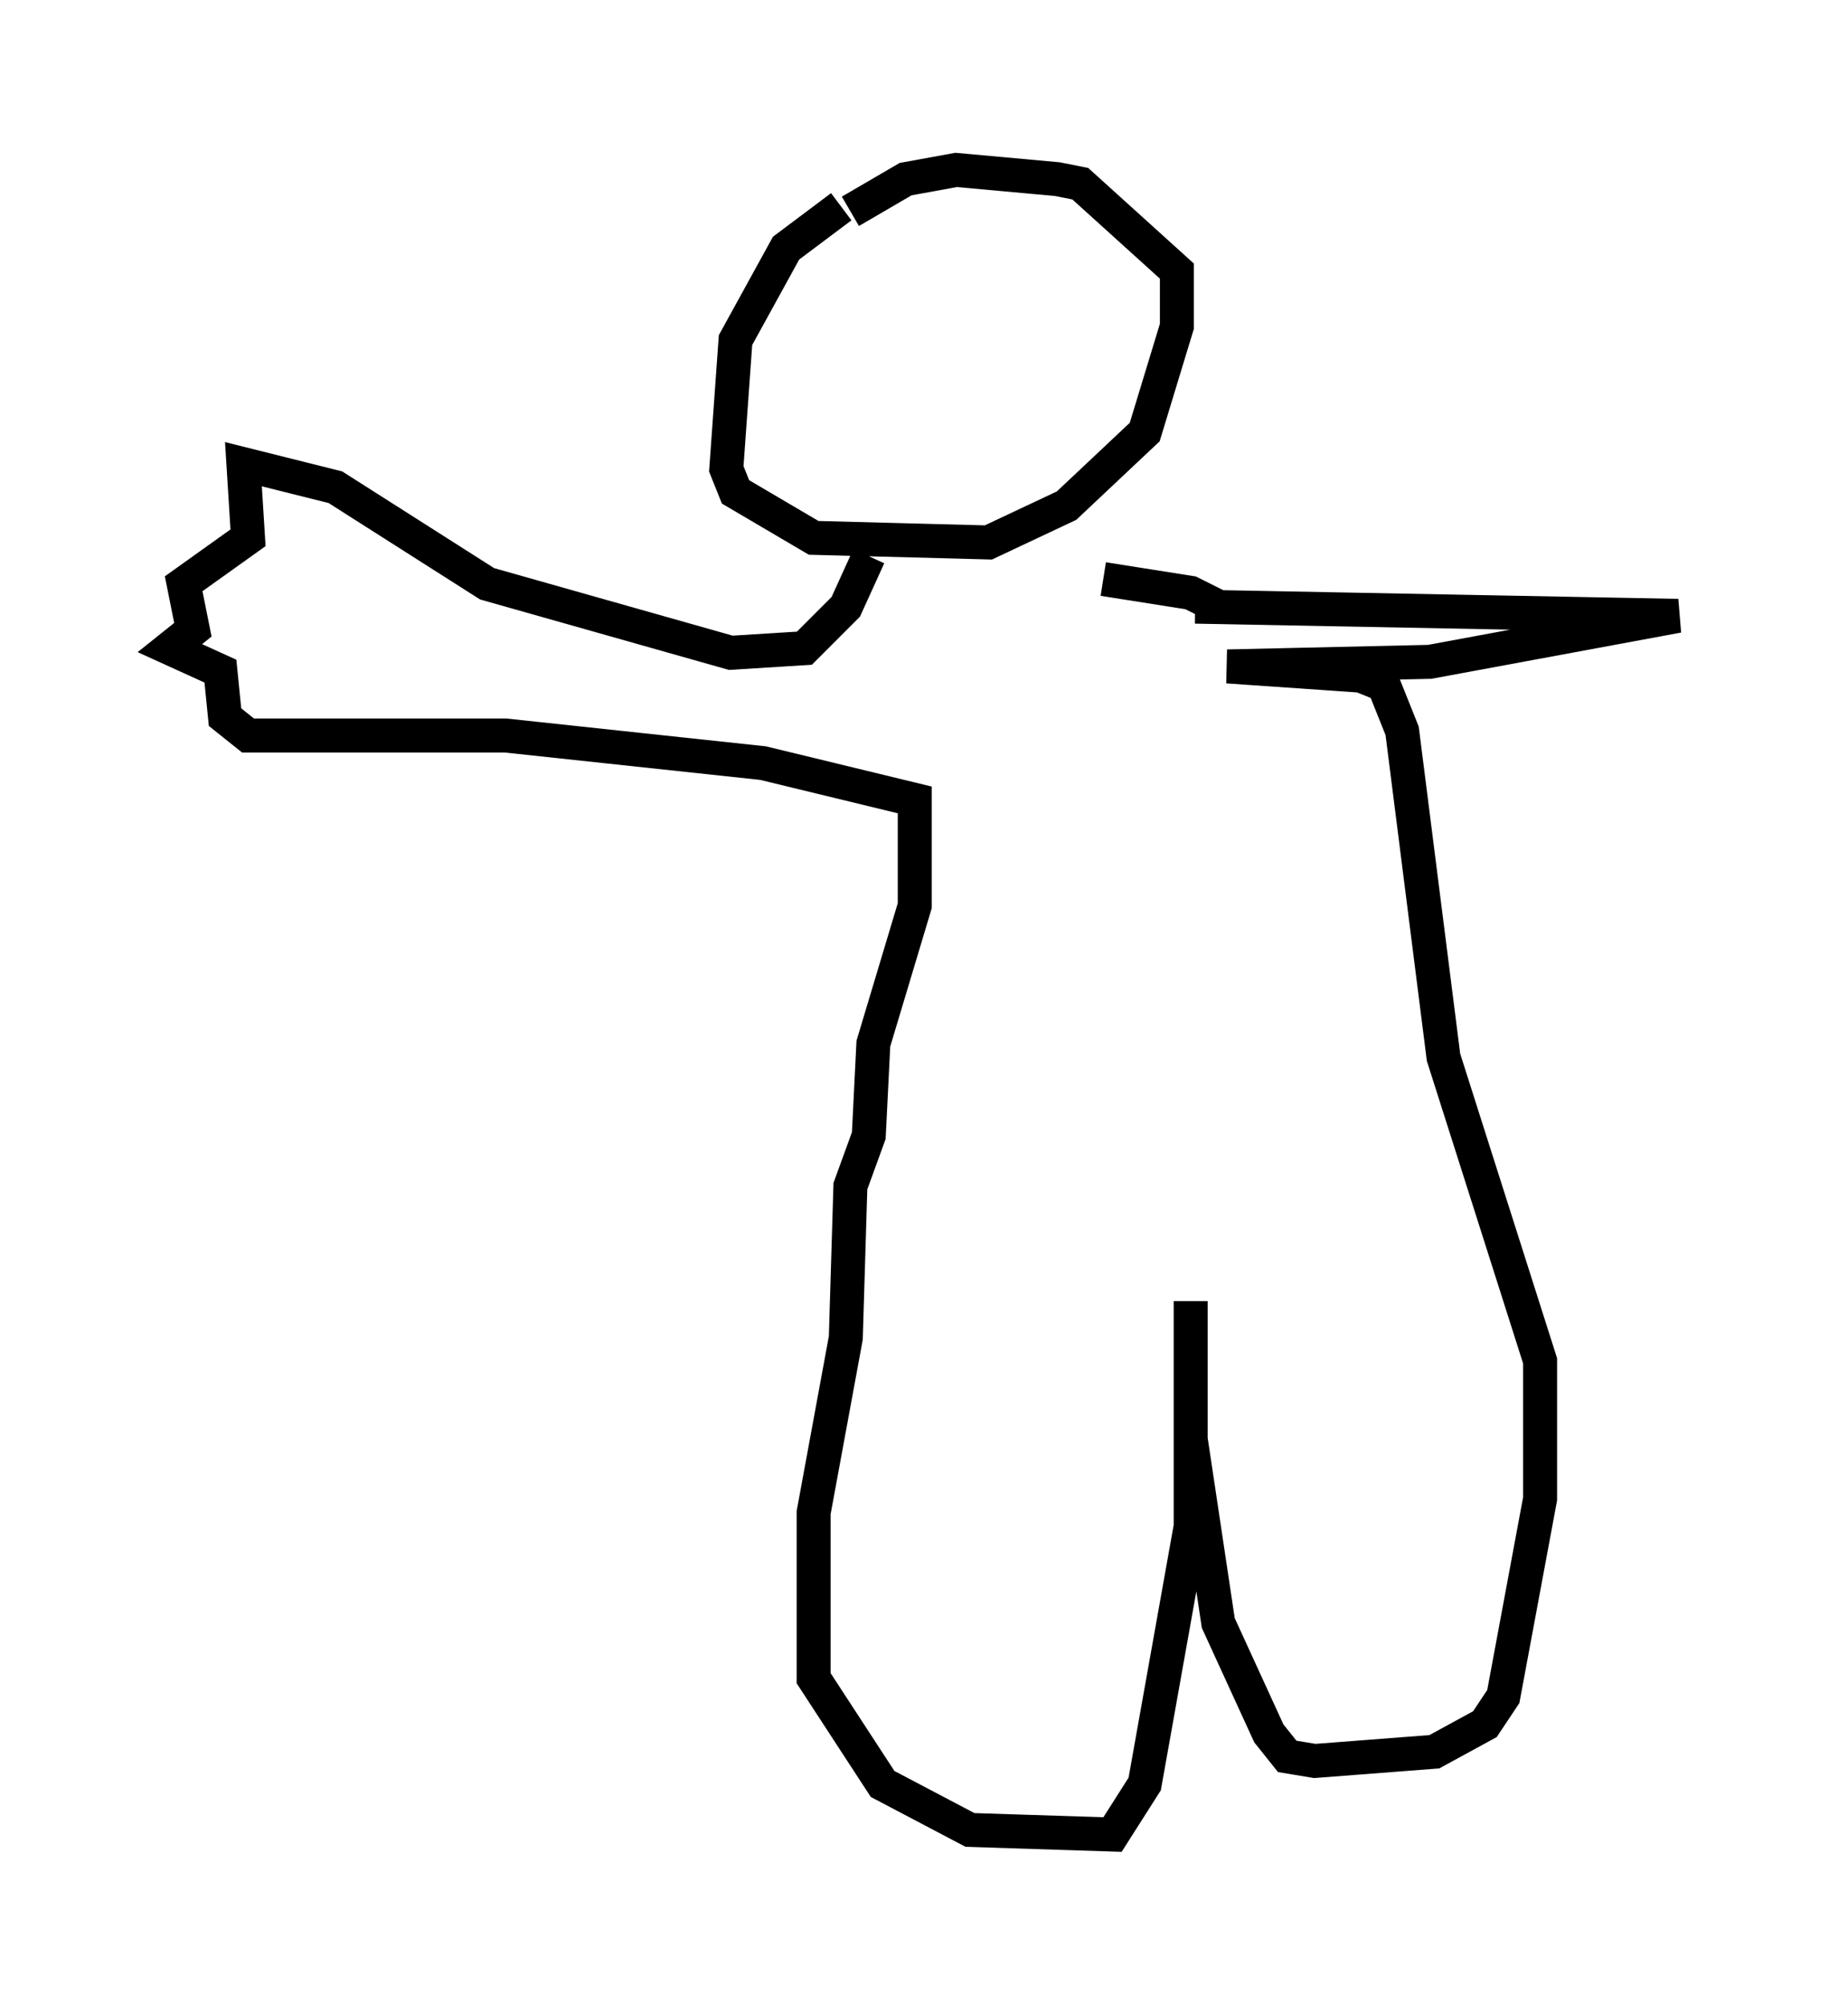 <?xml version="1.0" encoding="utf-8" ?>
<svg baseProfile="full" height="58.985" version="1.1" width="54.384" xmlns="http://www.w3.org/2000/svg" xmlns:ev="http://www.w3.org/2001/xml-events" xmlns:xlink="http://www.w3.org/1999/xlink"><defs /><rect fill="white" height="58.985" width="54.384" x="0" y="0" /><path d="M26.245, 6.083 m-1.488, 0.0 l-1.624, 1.218 -1.488, 2.706 l-0.271, 3.789 0.271, 0.677 l2.3, 1.353 5.142, 0.135 l2.3, -1.083 2.3, -2.165 l0.947, -3.112 0.0, -1.624 l-2.842, -2.571 -0.677, -0.135 l-2.977, -0.271 -1.488, 0.271 l-1.624, 0.947 m0.541, 10.149 l-0.677, 1.488 -1.218, 1.218 l-2.165, 0.135 -7.172, -2.03 l-4.465, -2.842 -2.706, -0.677 l0.135, 2.165 -1.894, 1.353 l0.271, 1.353 -0.677, 0.541 l1.488, 0.677 0.135, 1.353 l0.677, 0.541 7.578, 0.0 l7.578, 0.812 4.465, 1.083 l0.0, 3.112 -1.218, 4.059 l-0.135, 2.706 -0.541, 1.488 l-0.135, 4.465 -0.947, 5.142 l0.0, 4.871 2.03, 3.112 l2.571, 1.353 4.195, 0.135 l0.947, -1.488 1.353, -7.578 l0.0, -6.631 0.0, 4.059 l0.812, 5.413 1.488, 3.248 l0.541, 0.677 0.812, 0.135 l3.518, -0.271 1.488, -0.812 l0.541, -0.812 1.083, -5.819 l0.0, -4.059 -2.842, -8.931 l-1.218, -9.607 -0.541, -1.353 l-0.677, -0.271 -3.924, -0.271 l5.954, -0.135 7.307, -1.353 l-14.208, -0.271 0.677, 0.0 l-0.812, -0.406 -2.571, -0.406 " fill="none" stroke="black" stroke-width="1" /></svg>